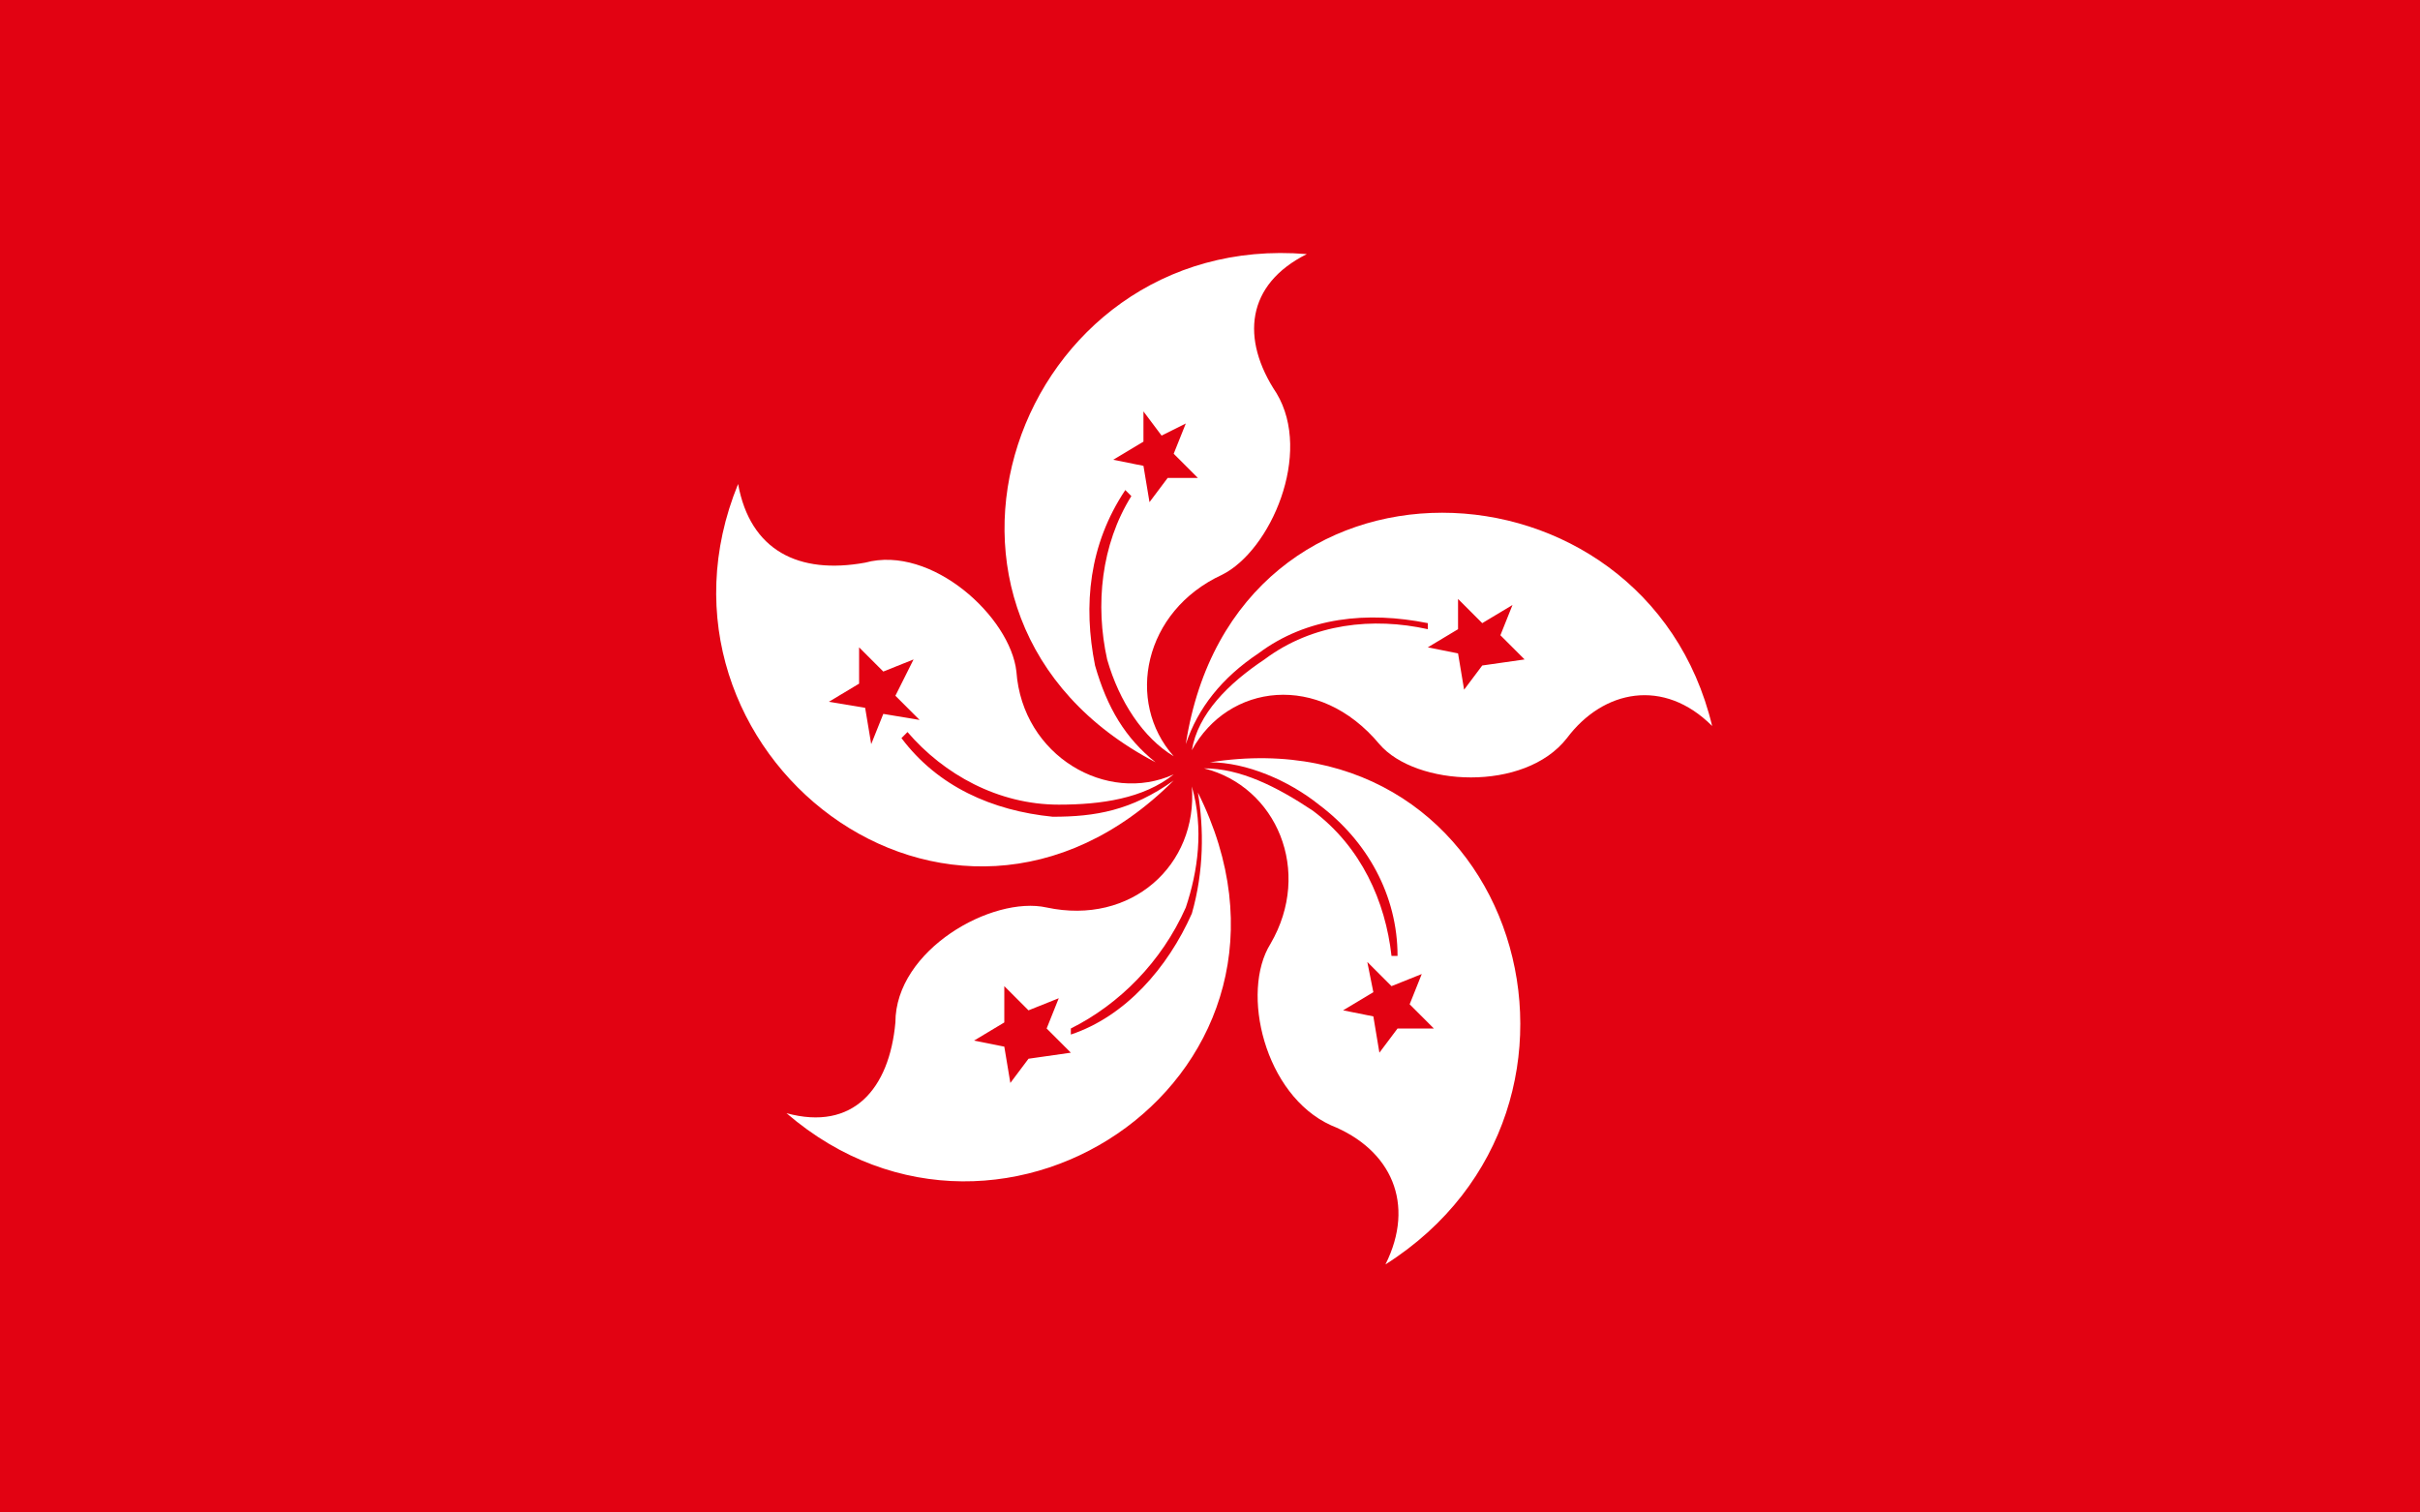 <?xml version="1.0" encoding="utf-8"?>
<!-- Generator: Adobe Illustrator 23.0.2, SVG Export Plug-In . SVG Version: 6.00 Build 0)  -->
<svg version="1.1" id="图层_1" xmlns="http://www.w3.org/2000/svg" xmlns:xlink="http://www.w3.org/1999/xlink" x="0px" y="0px"
	 viewBox="0 0 40 25" style="enable-background:new 0 0 40 25;" xml:space="preserve">
<style type="text/css">
	.st0{fill:#E20212;enable-background:new    ;}
	.st1{fill-rule:evenodd;clip-rule:evenodd;fill:#FFFFFF;}
</style>
<rect class="st0" width="40" height="25"/>
<title>flag_hk_fang</title>
<desc>Created with Sketch.</desc>
<g>
	<g>
		<path class="st1" d="M19.6,12.7L19.6,12.7L19.6,12.7z"/>
		<path class="st1" d="M21.6,4.2c-4.8-0.4-7.1,6-2.5,8.4c-0.5-0.4-0.8-0.9-1-1.6C17.9,10,18,9,18.6,8.1l0.1,0.1
			c-0.5,0.8-0.6,1.8-0.4,2.7c0.2,0.7,0.6,1.3,1.1,1.6c-0.8-0.9-0.5-2.4,0.8-3c0.8-0.4,1.5-2,0.9-3C20.5,5.6,20.6,4.7,21.6,4.2z
			 M19.3,7.9L19,8.3l-0.1-0.6l-0.5-0.1l0.5-0.3V6.8l0.3,0.4L19.6,7l-0.2,0.5l0.4,0.4H19.3z"/>
	</g>
	<g>
		<path class="st1" d="M19.6,12.7L19.6,12.7L19.6,12.7z"/>
		<path class="st1" d="M17.4,13.5c-1-0.1-1.9-0.5-2.5-1.3l0.1-0.1c0.6,0.7,1.5,1.2,2.5,1.2c0.7,0,1.4-0.1,1.9-0.5
			c-1.1,0.5-2.5-0.3-2.6-1.7c-0.1-0.9-1.4-2.1-2.5-1.8c-1.1,0.2-1.9-0.2-2.1-1.3c-1.8,4.4,3.5,8.6,7.2,4.9
			C18.7,13.4,18.1,13.5,17.4,13.5z M14.4,12.3l-0.1-0.6l-0.6-0.1l0.5-0.3v-0.6l0.4,0.4l0.5-0.2l-0.3,0.6l0.4,0.4l-0.6-0.1L14.4,12.3
			z"/>
	</g>
	<path class="st1" d="M19.8,13.1c0.1,0.6,0.1,1.3-0.1,2c-0.4,0.9-1.1,1.7-2,2L17.7,17c0.8-0.4,1.5-1.1,1.9-2c0.2-0.6,0.3-1.3,0.1-2
		c0.1,1.3-1,2.3-2.4,2c-0.9-0.2-2.5,0.7-2.5,1.9c-0.1,1.1-0.7,1.8-1.8,1.5C16.6,21.5,22.1,17.7,19.8,13.1z M17,17.5l-0.3,0.4
		l-0.1-0.6l-0.5-0.1l0.5-0.3v-0.6l0.4,0.4l0.5-0.2L17.3,17l0.4,0.4L17,17.5z"/>
	<path class="st1" d="M20,12.6c0.6,0,1.3,0.3,1.8,0.7c0.8,0.6,1.3,1.5,1.3,2.5H23c-0.1-0.9-0.5-1.8-1.3-2.4
		c-0.6-0.4-1.2-0.7-1.8-0.7c1.2,0.3,1.8,1.7,1.1,2.9c-0.5,0.8-0.1,2.5,1,3c1,0.4,1.4,1.3,0.9,2.3C27,18.3,25.1,11.8,20,12.6z
		 M23.1,17l-0.3,0.4l-0.1-0.6l-0.5-0.1l0.5-0.3l-0.1-0.5l0.4,0.4l0.5-0.2l-0.2,0.5l0.4,0.4L23.1,17z"/>
	<path class="st1" d="M19.6,12.3c0.2-0.6,0.6-1.1,1.2-1.5c0.8-0.6,1.8-0.7,2.8-0.5v0.1c-0.9-0.2-1.9-0.1-2.7,0.5
		c-0.6,0.4-1.1,0.9-1.2,1.5c0.6-1.1,2.1-1.3,3.1-0.1c0.6,0.7,2.4,0.8,3.1-0.1c0.6-0.8,1.6-1,2.4-0.2C27.2,7.4,20.4,7.1,19.6,12.3z
		 M24.5,11l-0.3,0.4l-0.1-0.6l-0.5-0.1l0.5-0.3V9.9l0.4,0.4L25,10l-0.2,0.5l0.4,0.4L24.5,11z"/>
</g>
</svg>
